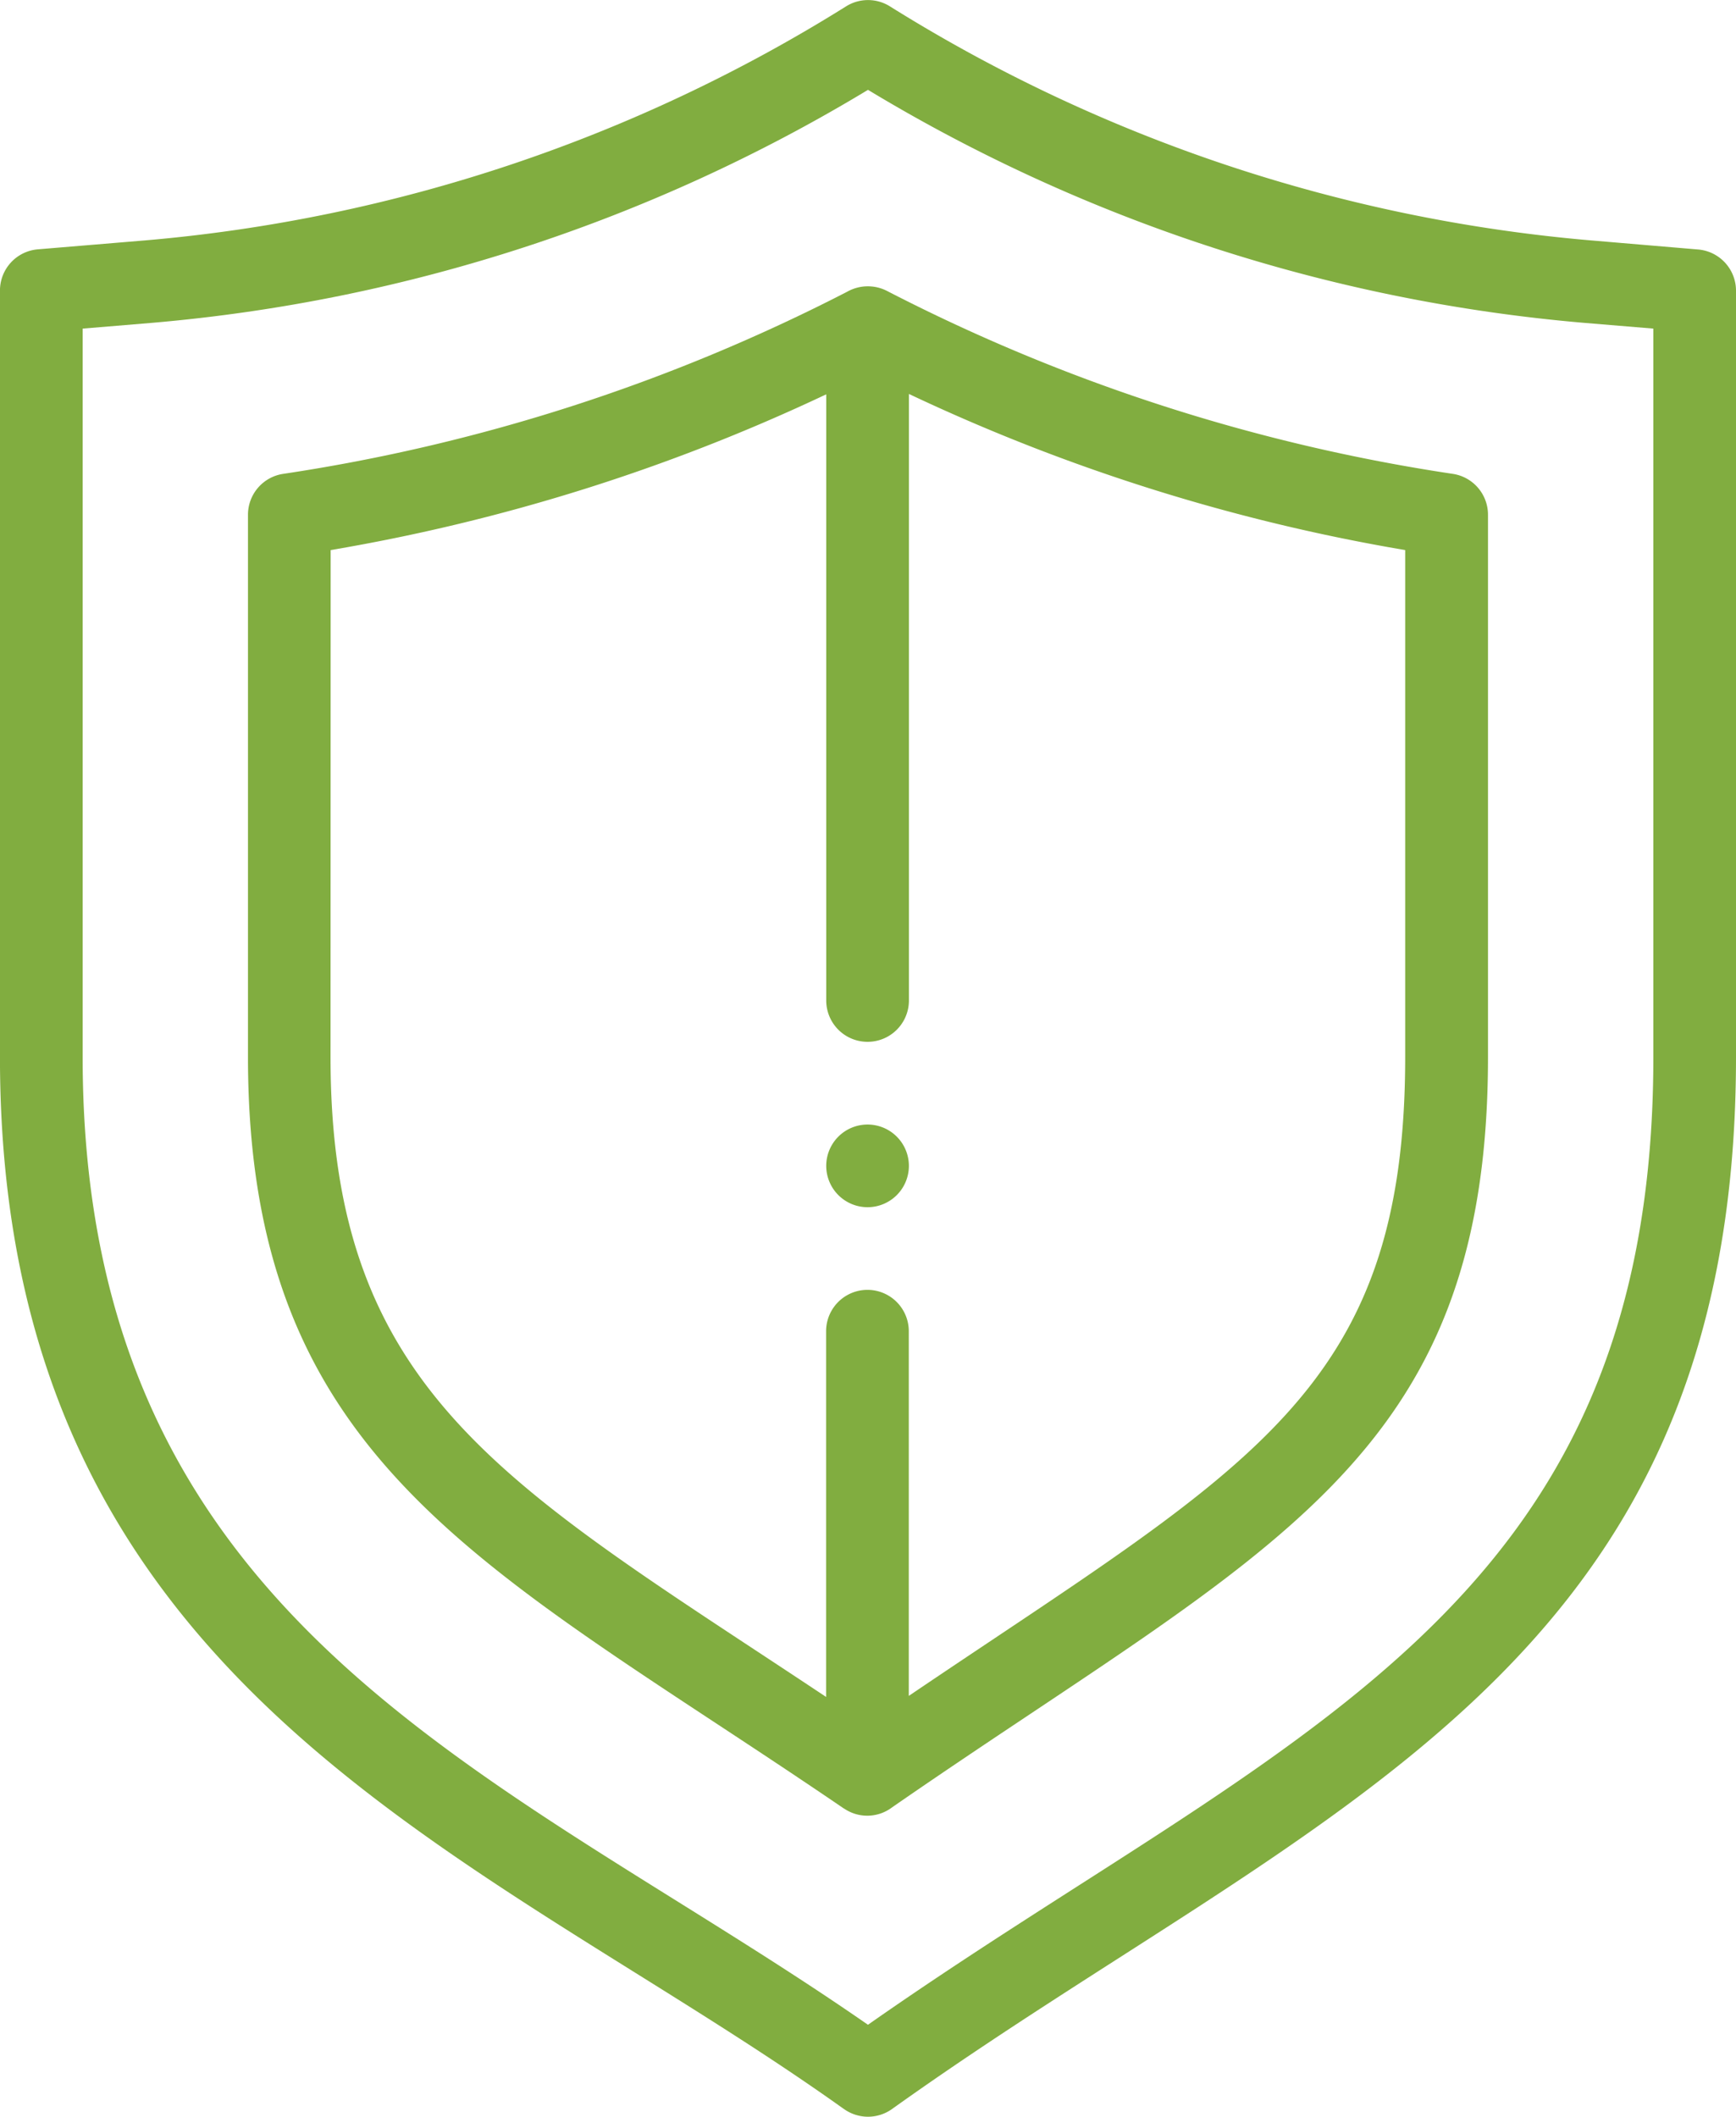 <svg xmlns="http://www.w3.org/2000/svg" width="54.906" height="66.933" viewBox="0 0 54.906 66.933">
  <g id="shield" transform="translate(0 0)">
    <path id="Path_23" data-name="Path 23" d="M201.705,274.615a1.307,1.307,0,1,0-1.307-1.307A1.308,1.308,0,0,0,201.705,274.615Zm0,0" transform="translate(-174.266 -236.442)" fill="#81ad40"/>
    <path id="Path_24" data-name="Path 24" d="M27.194,66.688a1.307,1.307,0,0,0,1.52,0C42.033,57.174,55.407,53,55.407,33.424V9.188a1.308,1.308,0,0,0-1.2-1.3L50.81,7.6A49.824,49.824,0,0,1,28.647.2a1.307,1.307,0,0,0-1.386,0A49.835,49.835,0,0,1,5.1,7.6l-3.4.283a1.307,1.307,0,0,0-1.2,1.3V33.424c0,20.128,15.252,25.092,26.693,33.265ZM3.115,10.39l2.2-.183A52.44,52.44,0,0,0,27.954,2.84a52.437,52.437,0,0,0,22.639,7.367l2.2.183V33.424c0,17.652-11.762,21.439-24.84,30.6C16.474,56.057,3.115,51.536,3.115,33.424Zm0,0" transform="translate(-0.501 0.001)" fill="#81ad40"/>
    <path id="Path_25" data-name="Path 25" d="M79.348,117.4a1.3,1.3,0,0,0,1.524-.034c11.834-8.191,18.847-10.887,18.847-23.727V76.5A1.307,1.307,0,0,0,98.606,75.2a57.6,57.6,0,0,1-17.9-5.787,1.33,1.33,0,0,0-1.257.029A57.565,57.565,0,0,1,61.614,75.2,1.307,1.307,0,0,0,60.5,76.5V93.642c0,12.961,7.681,16.142,18.847,23.761ZM63.115,77.61a60.138,60.138,0,0,0,15.674-4.925V91.852a1.307,1.307,0,1,0,2.615,0V72.673A60.185,60.185,0,0,0,97.1,77.61V93.642c0,10.627-4.978,12.944-15.7,20.2V102.31a1.307,1.307,0,0,0-2.615,0v11.565c-10.019-6.669-15.674-9.519-15.674-20.233Zm0,0" transform="translate(-52.657 -60.216)" fill="#81ad40"/>
  </g>
</svg>
